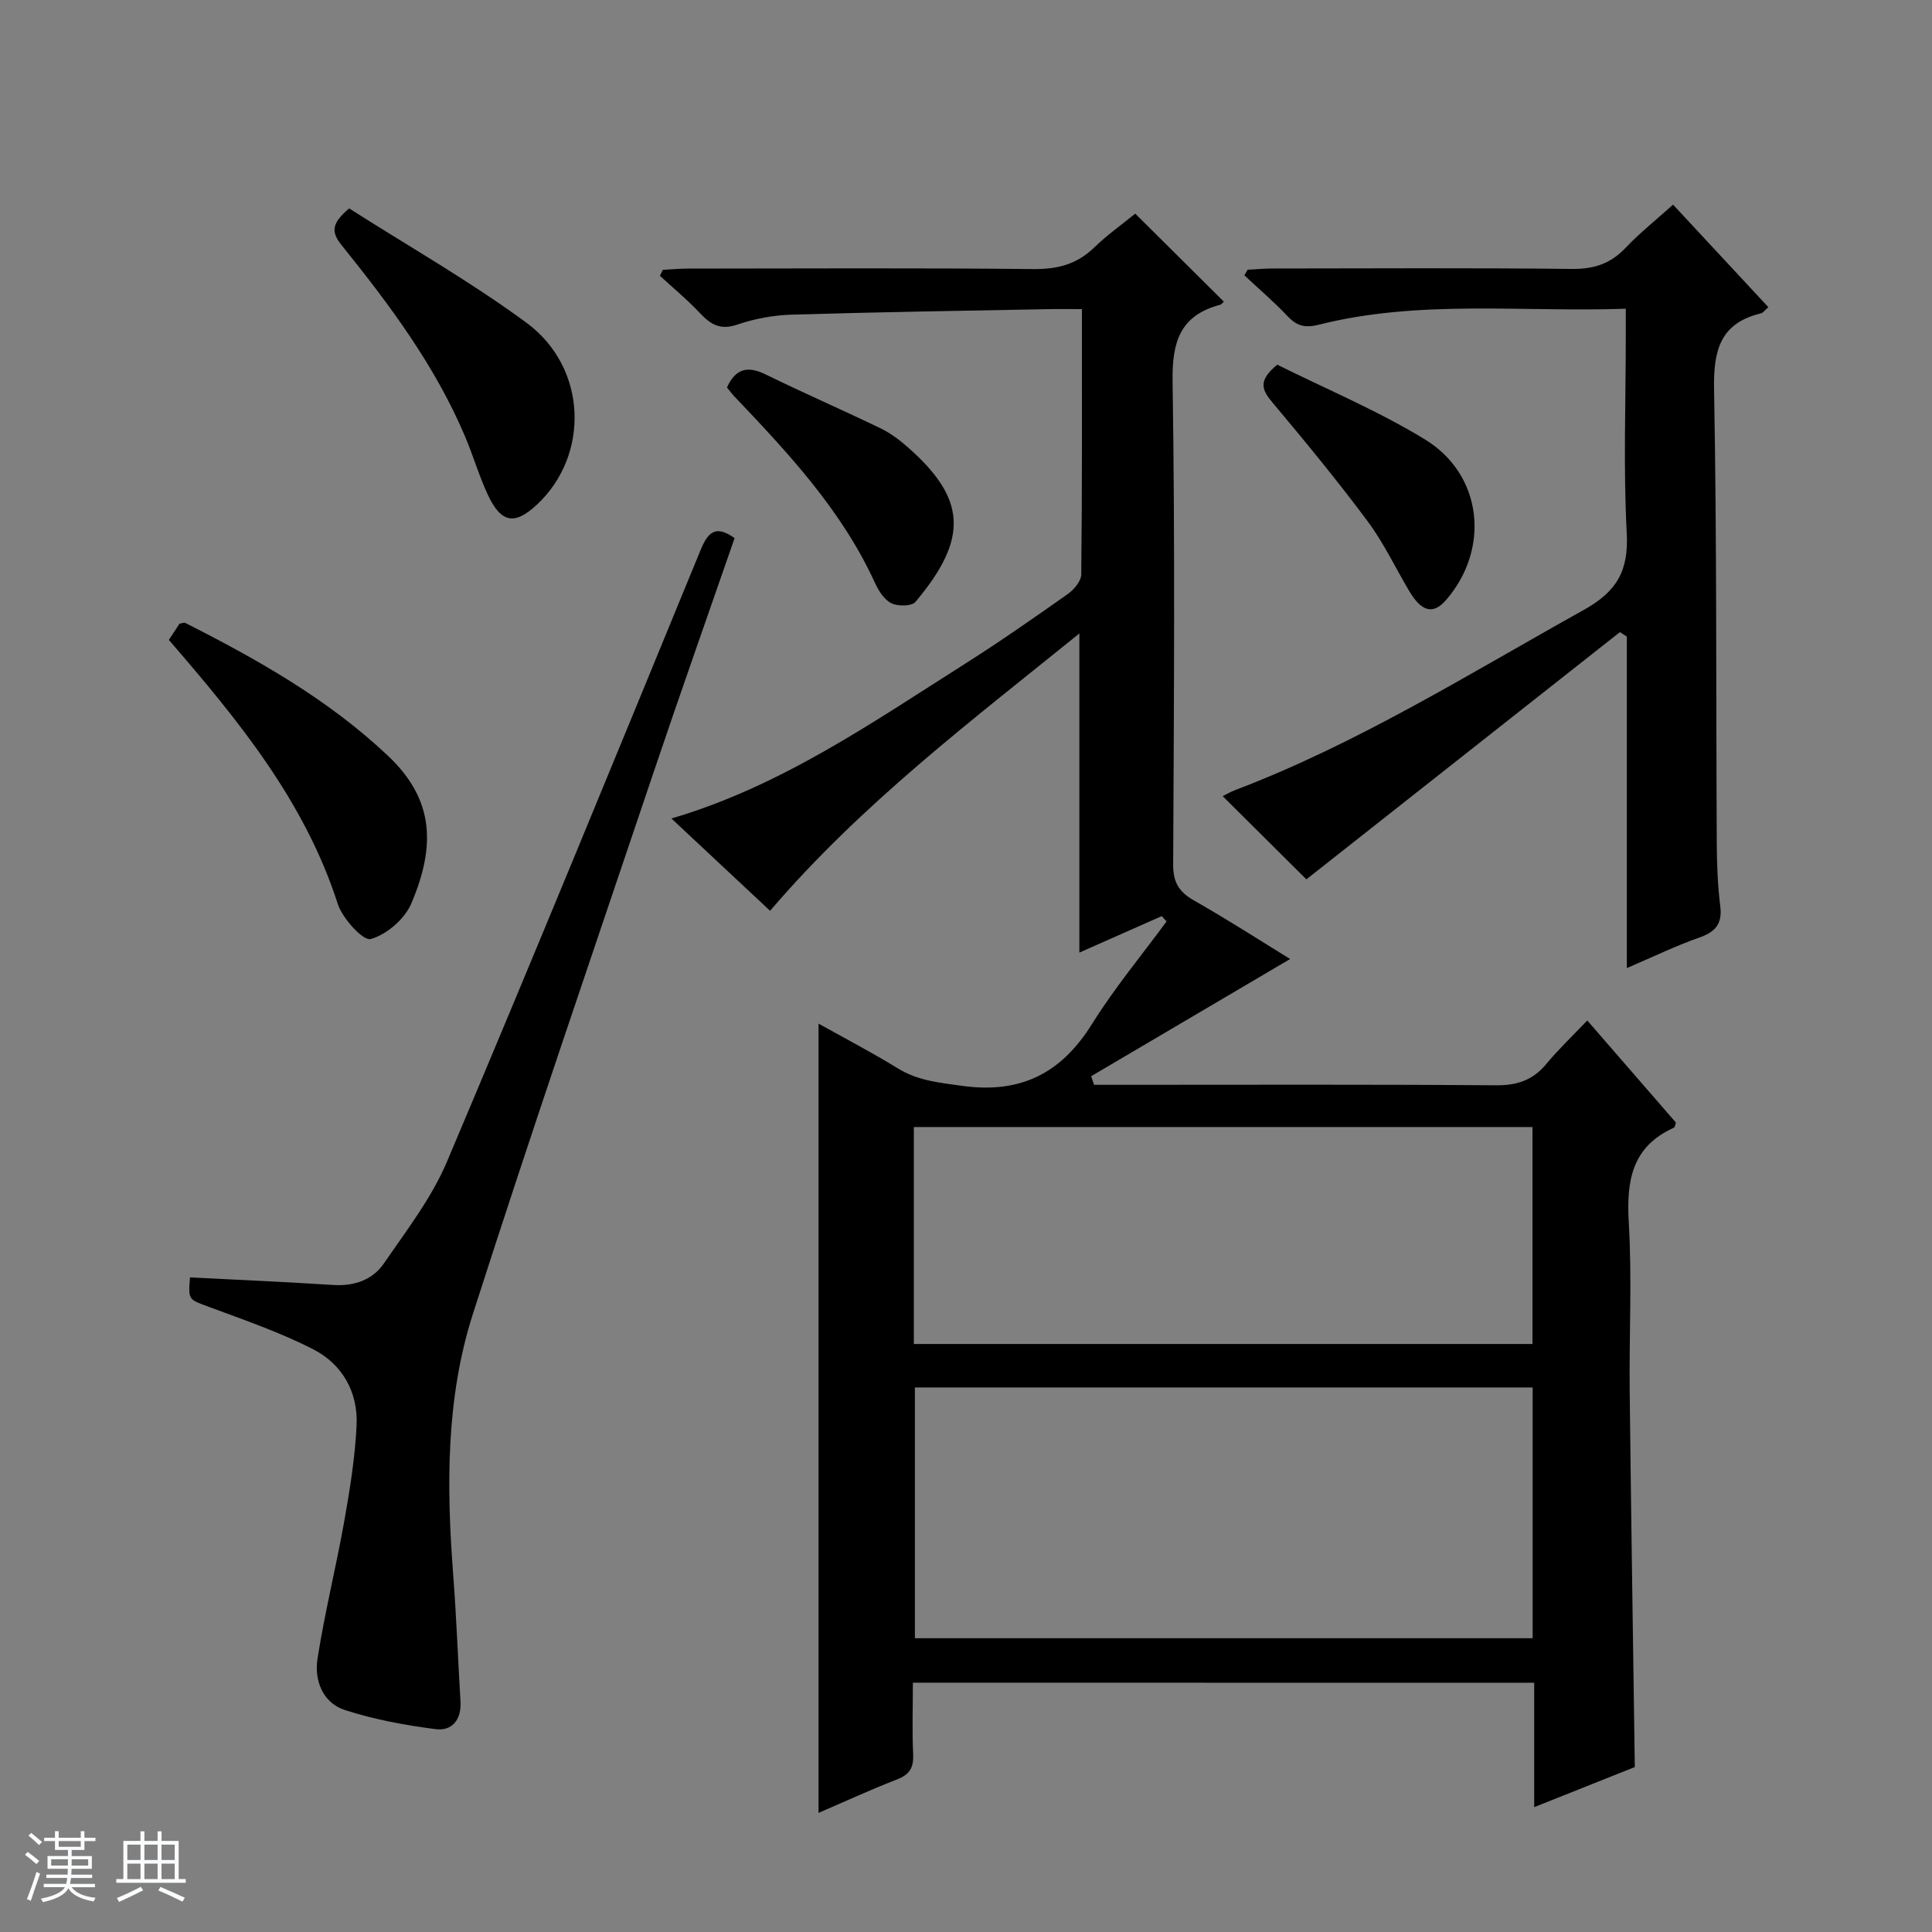 <svg enable-background="new 0 0 400 400" viewBox="0 0 400 400" xmlns="http://www.w3.org/2000/svg"><rect x="0" y="0" width="400" height="400" fill="#808080" stroke="none"/><path d="m5.17 384 .56-.58c.85.61 1.65 1.24 2.4 1.87l-.59.64c-.84-.73-1.63-1.38-2.37-1.93m1.22 9.53-.82-.34c.71-1.76 1.37-3.64 1.98-5.63.24.13.5.25.76.36-.6 1.67-1.24 3.54-1.92 5.61m-.5-13.5.57-.54c.56.44 1.31 1.06 2.26 1.87l-.64.64c-.68-.66-1.41-1.32-2.19-1.97m3.25.46h2.24v-1.36h.77v1.36h4.57v-1.36h.76v1.36h2.28v.69h-2.28v1.84h-2.64v1.26h4.18v2.64h-4.21c0 .45-.02.86-.05 1.21h4.32v.69h-4.38c-.04.34-.1.75-.19 1.22h5.15v.69h-4.82c.87 1.19 2.51 1.92 4.93 2.19-.17.31-.3.57-.37.76-2.77-.49-4.52-1.41-5.26-2.76-.56 1.26-2.3 2.23-5.24 2.9-.12-.24-.26-.48-.43-.72 2.73-.55 4.38-1.34 4.96-2.38h-4.38v-.69h4.65c.1-.38.17-.79.21-1.22h-4.32v-.69h4.4c.03-.34.05-.75.05-1.21h-4.2v-2.64h4.23v-1.26h-2.69v-1.84h-2.24zm1.46 4.46v1.29h3.45c.01-.4.02-.57.01-.53v-.32-.45h-3.46zm1.55-2.59h4.57v-1.19h-4.57zm6.11 2.59h-3.42v.77c-.01.19-.01.37-.02.53h3.44z" fill="#fafbfc"/><path d="m32.63 379.16h.82v1.98h3.54v7.89h1.46v.78h-14.37v-.78h1.46v-7.89h3.54v-1.98h.82v1.98h2.73zm-3.49 11.48.5.73c-1.61.82-3.28 1.63-5 2.41-.13-.27-.28-.55-.44-.82 1.75-.72 3.4-1.49 4.94-2.32m-2.78-5.55h2.73v-3.18h-2.73zm0 3.95h2.73v-3.2h-2.73zm3.54-3.95h2.73v-3.18h-2.73zm0 3.95h2.73v-3.2h-2.73zm7.89 4.68c-1.84-.92-3.51-1.7-5.02-2.32l.45-.73c1.89.8 3.57 1.55 5.04 2.23zm-1.62-11.81h-2.73v3.18h2.73zm-2.73 7.13h2.73v-3.2h-2.73v3.19z" fill="#fafbfc"/><g fill="#000001"><path d="m189 348.38c0 5.16-.17 9.99.06 14.79.13 2.74-.68 4.21-3.31 5.23-5.39 2.08-10.64 4.51-16.28 6.94 0-54.61 0-108.73 0-163.41 5.58 3.12 11.14 6.01 16.46 9.29 4.12 2.53 8.49 2.92 13.16 3.58 12.12 1.71 20.58-2.5 26.99-12.78 4.62-7.41 10.25-14.18 15.44-21.24-.33-.37-.66-.74-.99-1.11-5.64 2.49-11.27 4.98-17.06 7.55 0-22.01 0-43.57 0-66.07-22.38 18.11-45.1 35.28-64.03 57.42-6.8-6.36-13.55-12.67-20.43-19.11 22.57-6.64 41.32-19.69 60.52-31.86 7.31-4.63 14.41-9.58 21.48-14.57 1.31-.92 2.84-2.7 2.85-4.1.2-18.11.14-36.24.14-54.93-2.67 0-4.95-.04-7.22.01-17.64.34-35.28.6-52.92 1.14-3.77.11-7.66.84-11.23 2.06-3.5 1.2-5.5-.03-7.73-2.4-2.58-2.75-5.5-5.16-8.28-7.72.21-.41.42-.81.62-1.22 1.73-.09 3.46-.26 5.19-.26 23.83-.02 47.66-.15 71.49.1 4.99.05 9.01-.97 12.61-4.46 2.74-2.65 5.88-4.87 8.51-7.02 6.18 6.14 12.19 12.11 18.33 18.21-.13.12-.4.56-.76.66-8.3 2.22-9.97 7.67-9.84 15.89.52 33.32.28 66.66.12 99.99-.02 3.68 1.18 5.66 4.29 7.44 7.04 4 13.86 8.41 19.93 12.13-13.71 8.07-27.45 16.17-41.2 24.27.2.59.4 1.19.6 1.78h5.26c26 0 52-.1 77.99.1 4.38.03 7.62-1.08 10.39-4.42 2.52-3.04 5.41-5.78 8.48-9 6.46 7.44 12.44 14.32 18.36 21.15-.18.47-.22.96-.43 1.05-8.69 3.91-9.85 10.96-9.34 19.62.69 11.62.06 23.32.19 34.99.29 25.78.69 51.56 1.06 77.76-6.5 2.59-13.37 5.33-20.83 8.3 0-8.83 0-17.1 0-25.75-42.97-.02-85.5-.02-128.64-.02zm.42-61.12v51.92h127.9c0-17.49 0-34.57 0-51.92-42.67 0-85.08 0-127.9 0zm127.86-53.92c-42.92 0-85.46 0-128.08 0v44.92h128.08c0-15.06 0-29.8 0-44.92z"/><path d="m366.12 63.6c-.77.66-1.1 1.17-1.52 1.27-8.55 2.06-9.87 7.77-9.72 15.84.58 31.31.39 62.63.56 93.95.02 4.32.19 8.66.72 12.93.46 3.69-.99 5.35-4.36 6.53-4.82 1.69-9.45 3.94-14.98 6.31 0-23.32 0-45.97 0-68.63-.48-.31-.95-.62-1.43-.93-21.71 17.12-43.41 34.24-64.92 51.19-5.39-5.35-11.25-11.18-17.33-17.23.72-.35 1.63-.89 2.61-1.26 25.45-9.68 48.44-24.09 72.1-37.26 6.93-3.86 9.37-8.14 8.95-15.96-.72-13.46-.2-26.98-.2-40.47 0-1.8 0-3.6 0-5.96-21.59.74-42.77-1.94-63.56 3.31-2.86.72-4.55.26-6.48-1.78-2.8-2.97-5.93-5.64-8.92-8.44.22-.39.44-.78.66-1.17 1.73-.09 3.47-.24 5.2-.25 20.66-.02 41.32-.14 61.98.09 4.51.05 7.94-1.07 11.04-4.33 2.96-3.11 6.35-5.82 9.87-8.98 6.64 7.16 13.07 14.07 19.73 21.23z"/><path d="m39.34 264.47c10.1.52 19.87.94 29.64 1.57 4.38.28 8.17-1.05 10.53-4.5 4.67-6.81 9.86-13.53 13.04-21.05 17.8-42.05 35.11-84.31 52.47-126.54 1.49-3.62 3.01-5.44 7.07-2.54-5.57 16.09-11.27 32.16-16.71 48.31-12.6 37.4-25.43 74.73-37.47 112.31-5.59 17.43-5.48 35.67-4.09 53.85.67 8.78.99 17.59 1.52 26.38.22 3.74-1.69 6.19-5.17 5.74-6.32-.82-12.7-1.99-18.75-3.95-4.64-1.5-6.38-6.18-5.68-10.65 1.5-9.62 3.88-19.1 5.58-28.69 1.15-6.5 2.2-13.08 2.51-19.66.31-6.82-2.95-12.59-8.94-15.67-6.88-3.53-14.29-6.08-21.57-8.78-4.29-1.6-4.37-1.36-3.98-6.13z"/><path d="m34.96 132.49c.85-1.3 1.58-2.4 2.21-3.37.56-.08.95-.27 1.19-.15 15.02 7.61 29.62 15.84 41.98 27.52 9.52 9 9.91 18.55 4.83 30.54-1.36 3.23-5.12 6.47-8.42 7.39-1.55.43-5.85-4.25-6.82-7.28-6.82-21.19-20.48-37.89-34.97-54.65z"/><path d="m72.29 43.15c12.28 7.84 25.02 15.06 36.73 23.69 12.58 9.27 13.12 27.33 2.21 37.58-4.64 4.36-7.47 3.92-10.22-1.97-1.82-3.89-3.02-8.06-4.7-12.03-6.21-14.69-15.66-27.34-25.57-39.64-2.23-2.76-2.12-4.52 1.55-7.63z"/><path d="m150.51 80.22c1.83-4.02 4.36-4.48 8.02-2.69 7.87 3.85 15.92 7.35 23.82 11.17 2.06 1 3.97 2.45 5.7 3.98 11.88 10.5 12.66 18.69 1.48 31.94-.77.91-3.6.94-4.95.29-1.47-.71-2.65-2.54-3.39-4.15-6.88-15.09-17.99-26.96-29.21-38.75-.54-.59-1.01-1.24-1.47-1.79z"/><path d="m264.45 75.51c9.95 4.96 20.7 9.45 30.54 15.45 12 7.32 13.57 22.65 4.42 33.25-2.64 3.06-5.06 2.51-7.62-1.8-2.88-4.84-5.3-10-8.64-14.49-6.24-8.38-12.89-16.47-19.61-24.48-2.12-2.52-3.35-4.5.91-7.93z"/></g></svg>